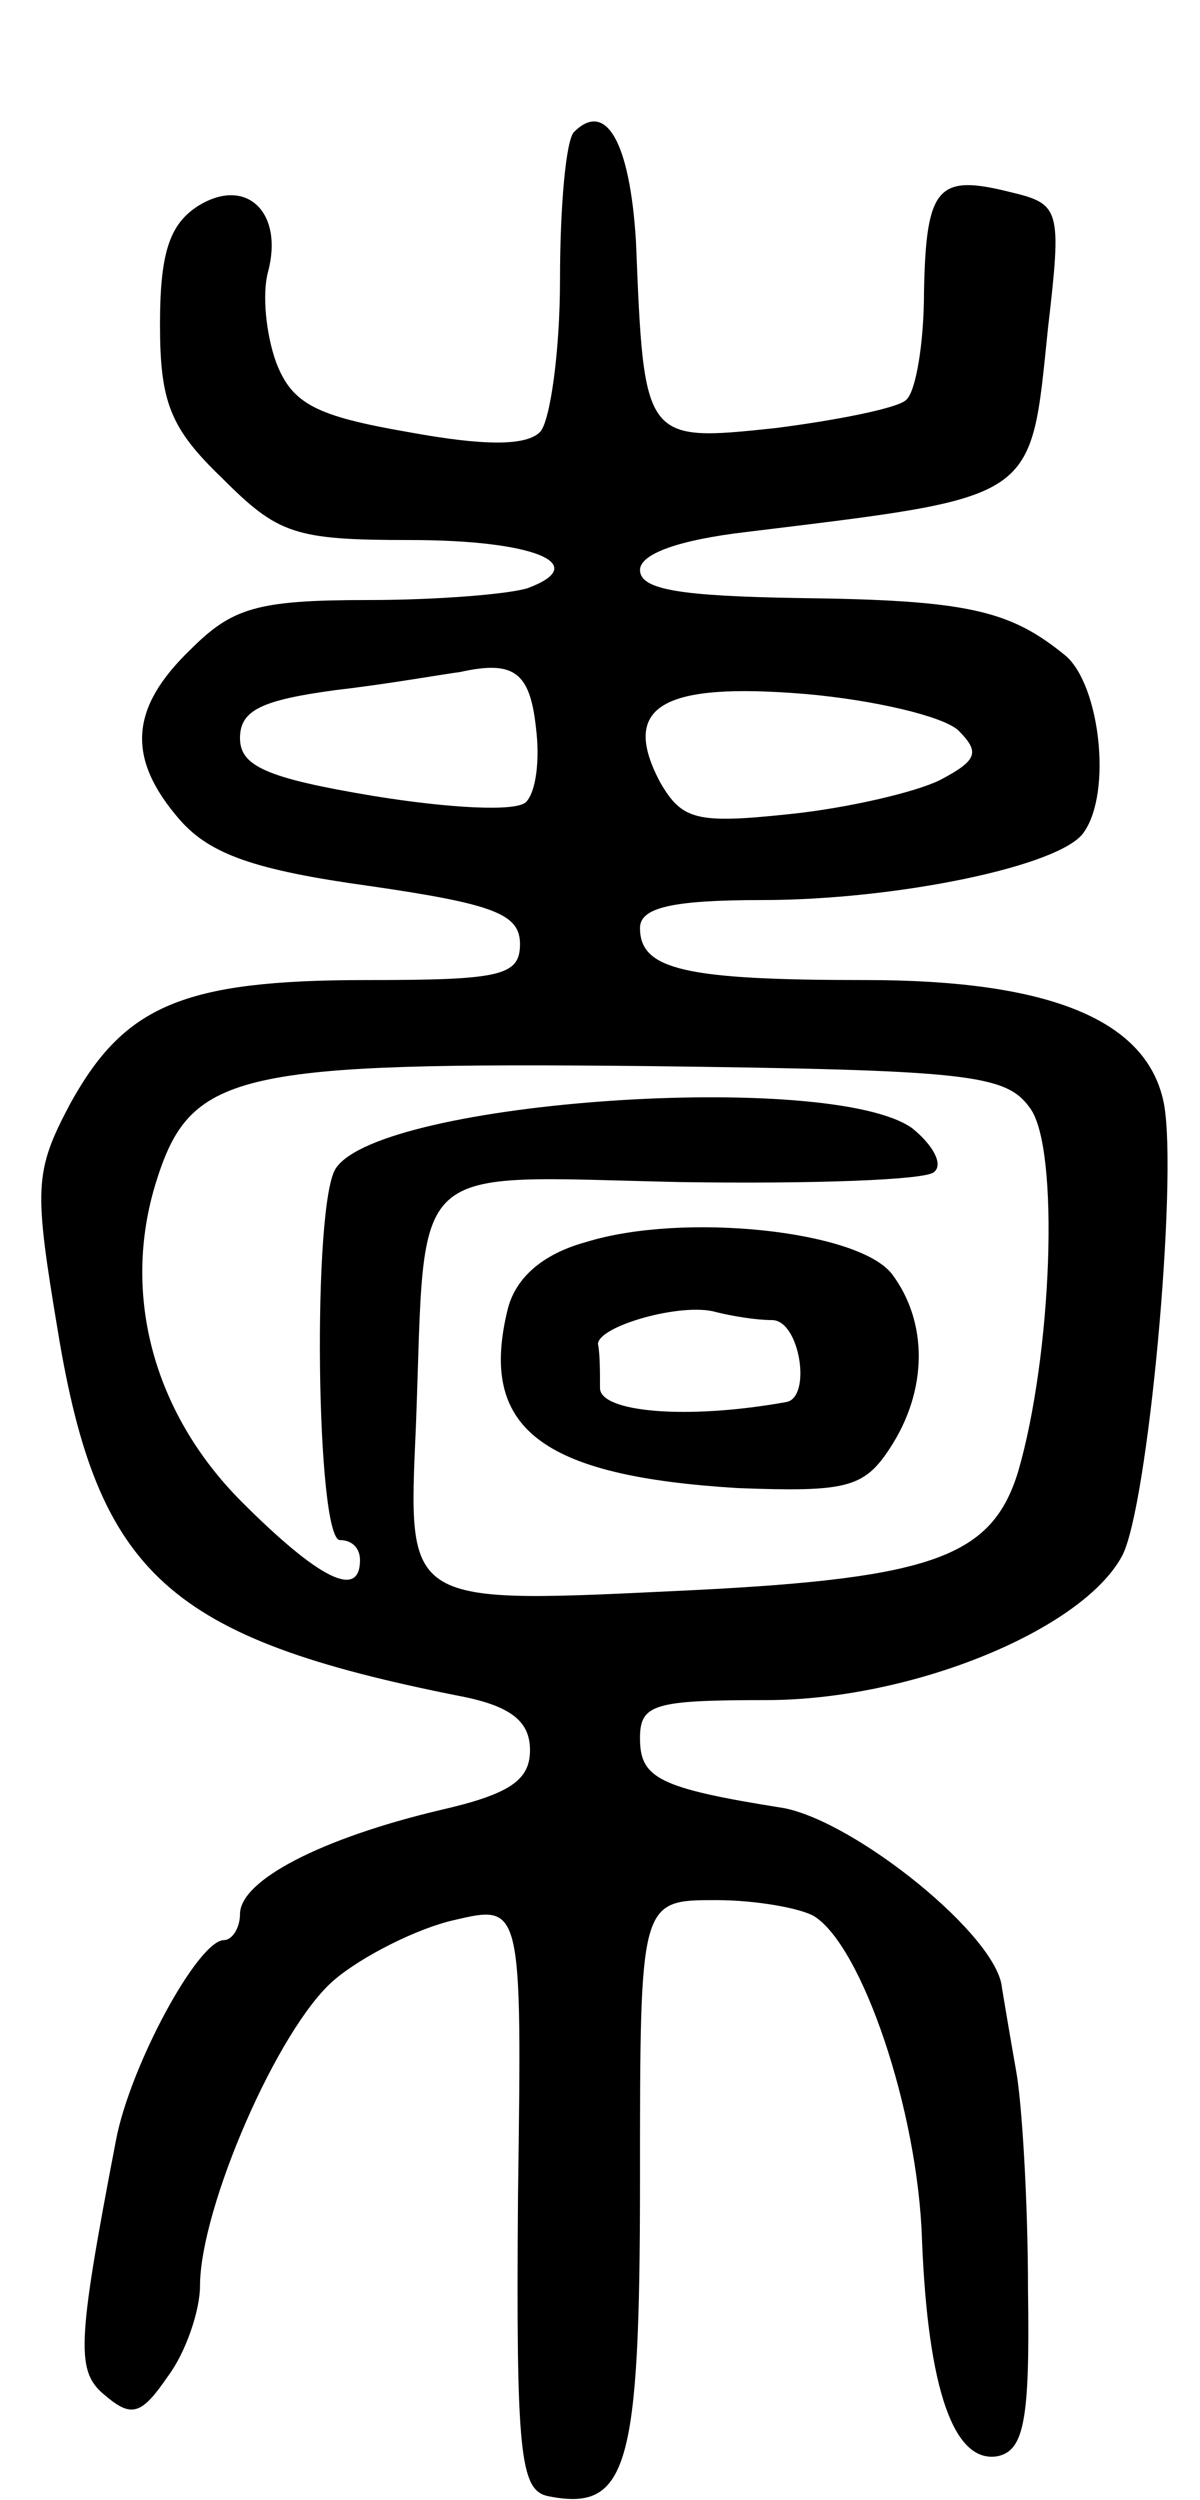 <svg version="1.0" xmlns="http://www.w3.org/2000/svg"
 width="60pt" height="125pt" viewBox="0 0 60 125"
 preserveAspectRatio="xMidYMid meet">
<g transform="translate(0,125) scale(0.1,-0.1)"
fill="#000000" stroke="none">
<path d="M287 1184 c-4 -4 -7 -37 -7 -74 0 -36 -5 -71 -10 -76 -7 -7 -28 -7
-66 0 -46 8 -58 14 -66 35 -5 14 -7 34 -4 45 8 30 -11 48 -35 33 -14 -9 -19
-23 -19 -59 0 -39 5 -52 31 -77 28 -28 36 -31 94 -31 62 0 91 -12 59 -24 -9
-3 -45 -6 -80 -6 -56 0 -68 -4 -89 -25 -30 -29 -32 -54 -5 -85 15 -17 37 -25
95 -33 62 -9 75 -14 75 -29 0 -16 -10 -18 -77 -18 -92 0 -121 -13 -148 -62
-18 -34 -18 -42 -6 -114 20 -121 55 -153 201 -182 26 -5 35 -13 35 -27 0 -15
-10 -22 -45 -30 -59 -14 -100 -35 -100 -52 0 -7 -4 -13 -8 -13 -13 0 -47 -63
-54 -100 -20 -104 -20 -116 -5 -128 13 -11 18 -9 31 10 9 12 16 33 16 45 0 39
39 129 67 153 14 12 42 26 60 30 34 8 34 8 32 -138 -1 -129 1 -147 15 -150 40
-8 46 14 46 159 0 139 0 139 38 139 20 0 42 -4 49 -8 24 -15 52 -97 54 -162 3
-75 16 -112 38 -108 13 3 16 18 15 83 0 44 -3 94 -6 110 -3 17 -6 35 -7 41 -2
26 -73 83 -109 90 -63 10 -72 15 -72 35 0 17 7 19 63 19 73 0 158 35 178 72
13 24 28 188 21 226 -8 42 -57 62 -149 62 -90 0 -113 5 -113 26 0 10 15 14 61
14 67 0 150 17 161 34 14 20 8 73 -9 88 -28 23 -49 28 -134 29 -58 1 -79 4
-79 14 0 8 19 15 53 19 147 18 142 15 151 102 7 60 6 62 -19 68 -36 9 -42 3
-43 -50 0 -25 -4 -50 -9 -54 -4 -4 -34 -10 -65 -14 -66 -7 -66 -7 -70 93 -3
50 -15 71 -31 55z m-19 -298 c2 -16 0 -32 -5 -37 -5 -5 -39 -3 -76 3 -54 9
-67 15 -67 29 0 14 11 19 48 24 26 3 54 8 62 9 27 6 35 0 38 -28z m211 -1 c11
-11 10 -15 -9 -25 -12 -6 -46 -14 -75 -17 -47 -5 -54 -3 -65 16 -20 38 1 50
73 44 34 -3 68 -11 76 -18z m36 -189 c15 -20 11 -124 -6 -182 -13 -42 -42 -53
-162 -59 -146 -7 -143 -9 -139 83 5 134 -6 124 132 121 66 -1 123 1 127 5 5 4
-1 14 -11 22 -41 29 -265 14 -288 -20 -12 -17 -10 -186 2 -186 6 0 10 -4 10
-10 0 -20 -21 -9 -59 29 -45 45 -61 106 -42 163 17 52 42 57 244 55 161 -2
180 -4 192 -21z"/>
<path d="M293 629 c-22 -6 -35 -18 -39 -33 -15 -60 16 -84 115 -90 54 -2 63 0
76 20 19 29 19 63 1 87 -17 22 -105 31 -153 16z m93 -39 c14 0 20 -39 7 -41
-50 -9 -93 -5 -93 7 0 8 0 17 -1 22 0 9 42 21 59 16 8 -2 20 -4 28 -4z"/>
</g>
</svg>
